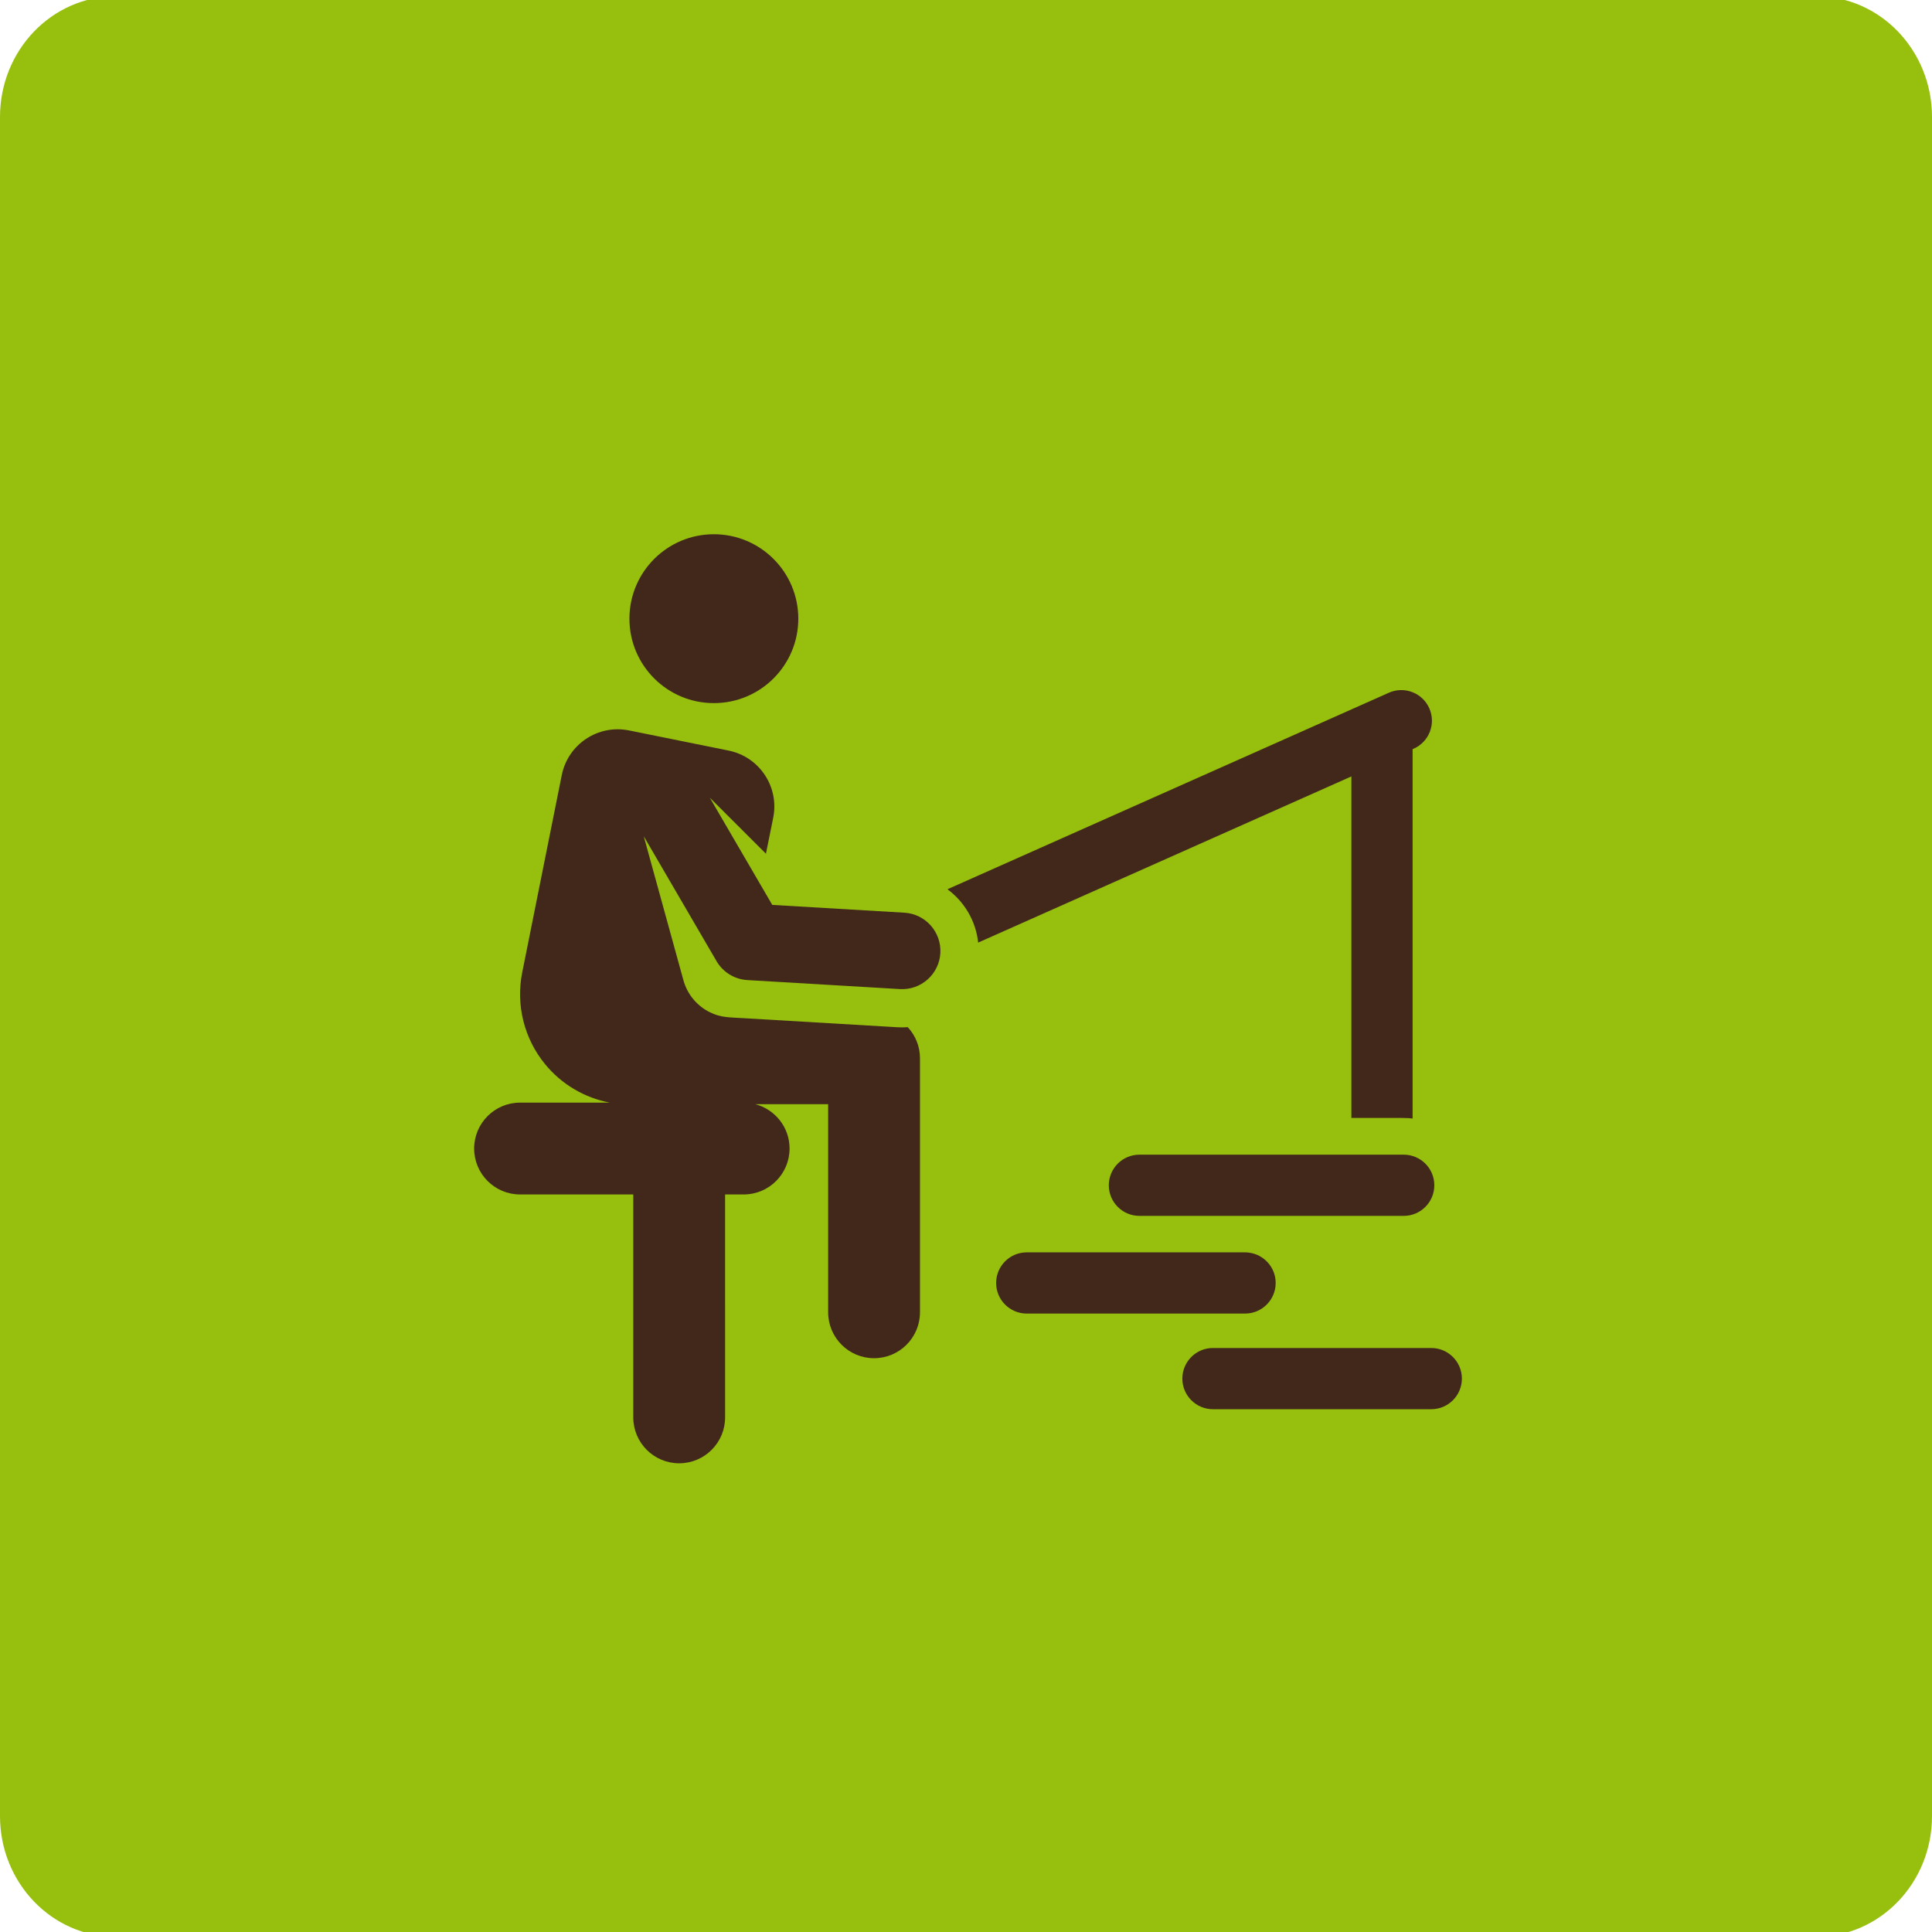 <?xml version="1.0" encoding="utf-8"?>
<!-- Generator: Adobe Illustrator 17.0.0, SVG Export Plug-In . SVG Version: 6.00 Build 0)  -->
<!DOCTYPE svg PUBLIC "-//W3C//DTD SVG 1.1//EN" "http://www.w3.org/Graphics/SVG/1.1/DTD/svg11.dtd">
<svg version="1.1" id="Layer_1" xmlns="http://www.w3.org/2000/svg" xmlns:xlink="http://www.w3.org/1999/xlink" x="0px" y="0px"
	 width="200px" height="200px" viewBox="0 0 200 200" enable-background="new 0 0 200 200" xml:space="preserve">
<path fill="#97BF0D" d="M200,188.003c0,6.902-5.373,12.496-12,12.496H12c-6.627,0-12-5.595-12-12.496V12.11
	C0,5.208,5.373-0.387,12-0.387h176c6.627,0,12,5.595,12,12.496V188.003z"/>
<g>
	<g>
		<circle fill="#41281B" cx="73.899" cy="64.045" r="8.741"/>
		<path fill="#41281B" d="M93.621,94.482l-13.676-0.807L73.48,82.578l5.809,5.798l0.752-3.718c0.647-3.197-1.42-6.312-4.617-6.959
			l-10.31-2.086c-3.199-0.647-6.32,1.426-6.961,4.628l-4.093,20.427c-0.673,3.361,0.196,6.846,2.368,9.497
			c1.71,2.087,4.087,3.479,6.693,3.979h-9.284c-2.625,0-4.753,2.128-4.753,4.753s2.128,4.753,4.753,4.753h11.719v23.076
			c0,2.625,2.128,4.753,4.753,4.753s4.753-2.128,4.753-4.753V123.65h1.921c2.625,0,4.753-2.128,4.753-4.753
			c0-2.21-1.511-4.062-3.554-4.594c2.708,0,4.784,0,7.548,0c0,1.975,0,19.679,0,21.545c0,2.625,2.128,4.753,4.753,4.753
			c2.625,0,4.753-2.128,4.753-4.753c0-2.69,0-22.957,0-26.297c0-1.243-0.481-2.371-1.263-3.218c-0.345,0.025-0.695,0.03-1.049,0.009
			l-15.795-0.932c-1.713-0.101-2.492-0.062-3.621-0.611c-1.343-0.653-2.356-1.862-2.756-3.308l-4.112-14.923l7.534,12.929
			c0.668,1.146,1.865,1.882,3.189,1.96l15.795,0.932c2.189,0.128,4.058-1.541,4.187-3.72C97.47,96.485,95.804,94.61,93.621,94.482z"
			/>
		<path fill="#41281B" d="M139.895,115.729c5.91,0,5.707-0.021,6.337,0.062V77.554l0.121-0.054c1.598-0.712,2.318-2.584,1.606-4.183
			c-0.712-1.598-2.584-2.317-4.183-1.606c-1.664,0.741-43.057,19.17-45.695,20.344c1.749,1.289,2.938,3.274,3.18,5.521
			l38.634-17.201V115.729z"/>
		<path fill="#41281B" d="M145.313,119.531h-27.362h0c-1.75,0-3.168,1.418-3.168,3.168c0,1.75,1.418,3.168,3.168,3.168h0h27.361
			c1.75,0,3.168-1.419,3.168-3.168C148.481,120.95,147.063,119.531,145.313,119.531z"/>
		<path fill="#41281B" d="M132.057,132.812c0-1.618-1.213-2.95-2.779-3.142c-0.128-0.016-0.257-0.026-0.389-0.026
			c-3.249,0-19.359,0-22.601,0c-1.75,0-3.168,1.419-3.168,3.168c0,1.75,1.418,3.168,3.168,3.168h22.601
			C130.639,135.98,132.057,134.562,132.057,132.812z"/>
		<path fill="#41281B" d="M148.165,139.545h-22.601c-1.75,0-3.168,1.419-3.168,3.168s1.419,3.168,3.168,3.168h22.601
			c1.75,0,3.168-1.419,3.168-3.168S149.914,139.545,148.165,139.545z"/>
	</g>
</g>
</svg>
